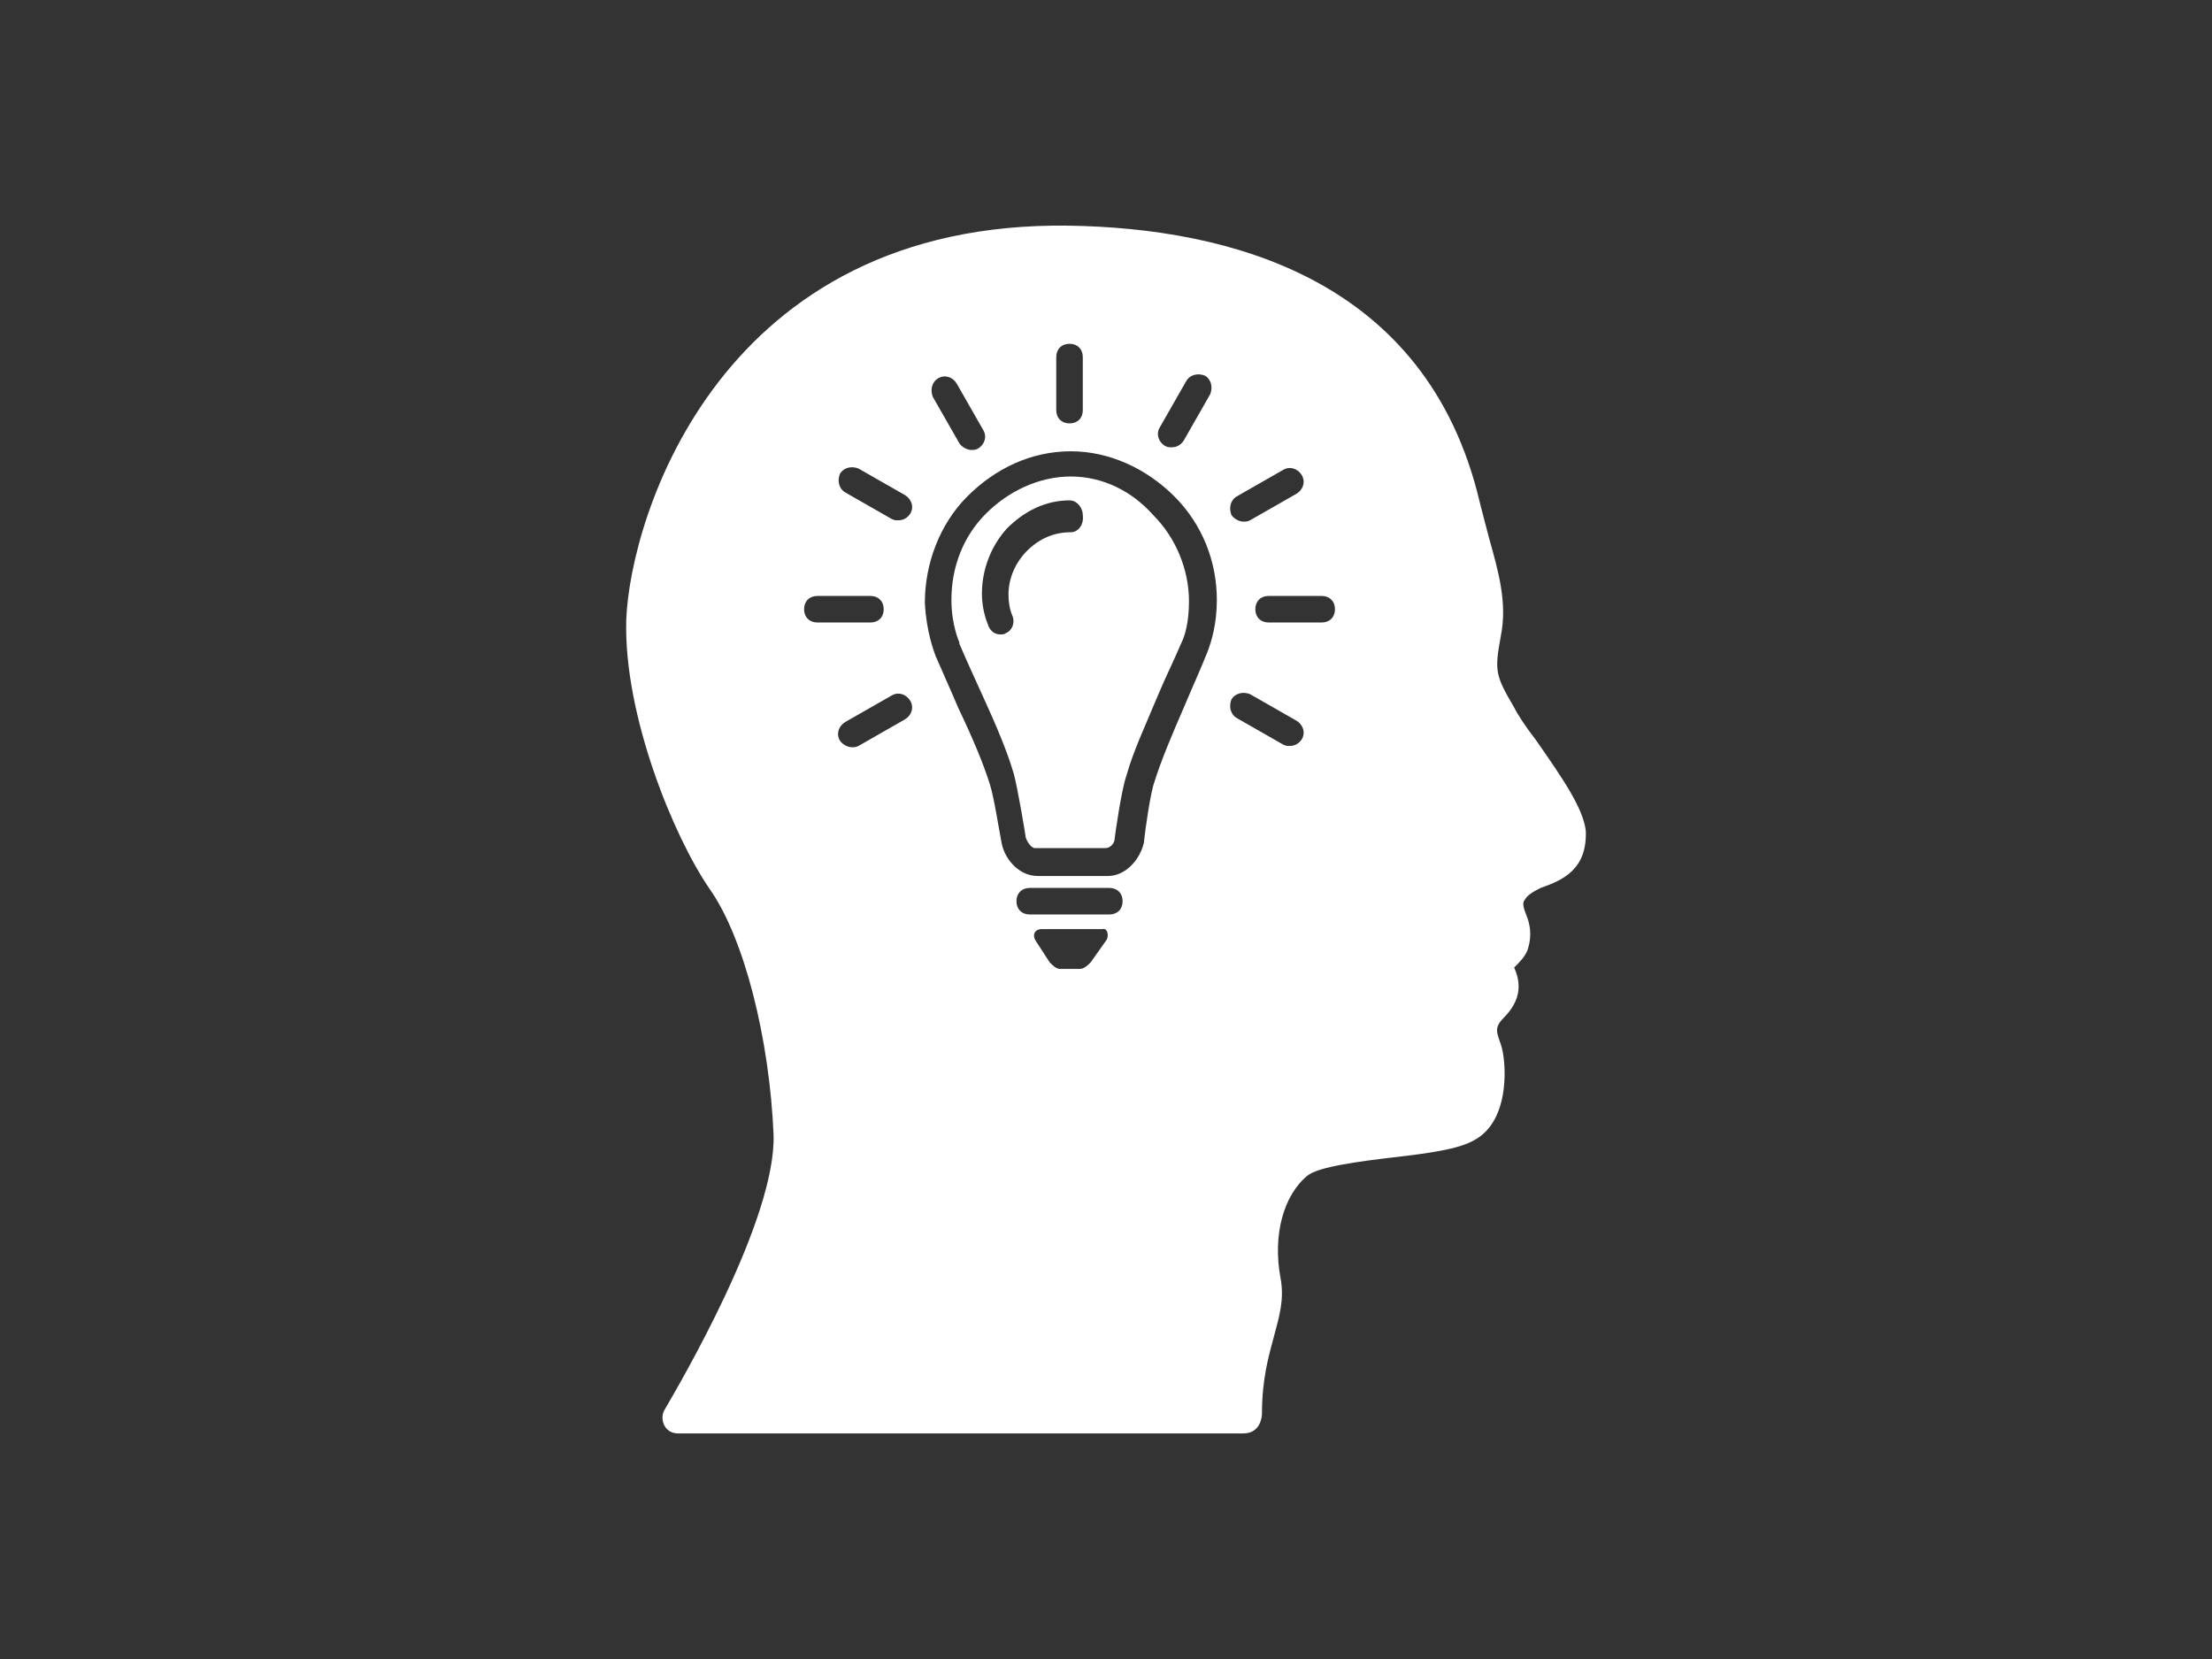 <?xml version="1.0" encoding="iso-8859-1"?>
<!-- Generator: Adobe Illustrator 17.1.0, SVG Export Plug-In . SVG Version: 6.00 Build 0)  -->
<!DOCTYPE svg PUBLIC "-//W3C//DTD SVG 1.1//EN" "http://www.w3.org/Graphics/SVG/1.1/DTD/svg11.dtd">
<svg version="1.1" id="Calque_1" xmlns="http://www.w3.org/2000/svg" xmlns:xlink="http://www.w3.org/1999/xlink" x="0px" y="0px"
	 viewBox="0 0 800 600" style="enable-background:new 0 0 800 600;" xml:space="preserve">
<rect x="0" y="0" width="800" height="600" fill="#333333" stroke="none"/>
<g id="UX">
	<path style="fill:#FFFFFF;" d="M387.289,172.333L387.289,172.333c-11.52,0-22.56,5.28-30.72,13.44s-12.48,19.2-12.48,31.2
		c0,9.12,2.88,15.36,2.88,15.36v0.48c2.88,6.72,5.76,12.96,8.16,18.24c5.28,11.52,9.12,20.64,11.52,28.8
		c1.44,5.28,4.32,22.56,4.32,23.04c0.48,1.44,1.92,3.84,3.36,3.84l0,0h25.44c1.92,0,3.36-1.92,3.36-3.36
		c0-0.48,2.4-17.76,4.32-23.04c2.4-8.64,6.72-17.76,11.52-29.28c2.4-5.76,5.28-11.52,8.16-18.24l0,0c1.44-2.88,2.88-7.68,2.88-15.36
		c0-11.52-4.8-23.04-12.96-31.2C409.369,177.613,398.809,172.333,387.289,172.333z M387.289,192.493c-6.24,0-11.52,2.4-15.84,6.72
		s-6.72,10.08-6.72,15.84c0,4.8,1.44,7.68,1.44,7.68c0.96,2.4,0,5.28-2.4,6.24c-0.48,0.48-1.44,0.48-1.92,0.48
		c-1.92,0-3.36-0.96-4.32-2.88c0-0.48-2.4-4.8-2.4-12c0-8.64,3.36-17.28,9.12-23.52c6.24-6.24,13.92-10.08,22.56-10.08l0,0
		c2.88,0,4.8,2.88,4.8,5.28C392.089,190.093,389.689,192.493,387.289,192.493z"/>
	<path style="fill:#FFFFFF;" d="M555.289,267.372c-3.36-4.32-6.24-8.64-7.68-11.52c-6.72-11.52-7.2-12.96-4.8-25.92
		c2.4-12-0.96-23.52-4.32-35.52c-0.96-3.84-1.92-7.2-2.88-11.04l-0.48-1.92c-19.2-81.12-91.2-98.88-148.32-99.84
		c-126.24-1.92-158.88,105.12-160.32,142.56c-0.96,34.56,17.28,78.72,30.24,97.44c12.48,17.76,21.6,54.24,23.04,88.8
		c0.96,30.72-34.08,90.24-39.36,99.36c-1.92,2.88-0.48,8.64,4.8,8.64h204.48c5.76,0,6.72-5.28,6.72-7.2
		c0-12.48,2.4-20.64,4.32-27.84c1.92-7.2,3.84-13.44,2.4-21.12c-2.88-15.36,0.96-29.76,9.6-36.96c3.84-3.36,19.2-5.28,31.2-6.72
		c12.48-1.44,23.52-2.88,29.28-6.24c13.44-7.2,11.52-29.28,9.6-34.56c0-0.48-0.48-0.96-0.48-1.44c-0.96-2.88-1.92-4.8,1.44-8.16
		c6.72-6.72,6.24-12.96,3.84-18.24c1.92-1.92,3.84-3.84,4.8-6.24c0.96-2.88,1.92-7.2-0.48-12.96c-0.96-2.4-1.44-4.32-0.48-5.28
		c0.96-1.92,3.84-3.36,5.76-4.32c8.16-2.88,16.8-6.72,16.32-20.64C572.569,292.333,565.369,281.773,555.289,267.372z
		 M419.449,154.573l9.6-16.8c1.44-2.4,4.32-2.88,6.72-1.92c2.4,1.44,2.88,4.32,1.92,6.72l-9.6,16.8c-0.96,1.44-2.4,2.4-4.32,2.4
		c-0.96,0-1.44,0-2.4-0.48C418.969,159.853,418.009,156.973,419.449,154.573z M382.009,129.133c0-2.88,1.92-4.8,4.8-4.8
		s4.8,1.92,4.8,4.8v19.2c0,2.88-1.92,4.8-4.8,4.8s-4.8-1.92-4.8-4.8V129.133z M339.289,136.813c2.4-1.44,5.28-0.48,6.72,1.92
		l9.6,16.8c1.44,2.4,0.48,5.28-1.92,6.72c-0.96,0.48-1.44,0.48-2.4,0.48c-1.44,0-3.36-0.96-4.32-2.4l-9.6-16.8
		C336.409,141.133,336.889,138.253,339.289,136.813z M290.809,220.333c0-2.88,1.92-4.8,4.8-4.8h19.2c2.88,0,4.8,1.92,4.8,4.8
		s-1.92,4.8-4.8,4.8h-19.2C292.729,225.133,290.809,223.213,290.809,220.333z M327.289,260.173l-16.8,9.6
		c-0.96,0.48-1.44,0.48-2.4,0.48c-1.44,0-3.36-0.96-4.32-2.4c-1.44-2.4-0.48-5.28,1.92-6.72l16.8-9.6c2.4-1.44,5.28-0.48,6.72,1.92
		C330.649,255.853,329.689,258.733,327.289,260.173z M329.209,185.773c-0.96,1.44-2.4,2.4-4.32,2.4c-0.96,0-1.44,0-2.4-0.48
		l-16.8-9.6c-2.4-1.44-2.88-4.32-1.92-6.72c1.44-2.4,4.32-2.88,6.72-1.92l16.8,9.6C329.689,180.493,330.649,183.373,329.209,185.773
		z M400.249,339.853l-5.76,8.16c-0.96,0.96-2.4,2.4-3.84,2.4h-7.2c-1.44,0-2.4-0.96-3.84-2.4l-5.28-8.16c-0.96-1.92,0-3.84,2.4-3.84
		h22.08C400.249,335.533,401.209,337.933,400.249,339.853z M401.209,330.733h-28.8c-2.88,0-4.8-1.92-4.8-4.8
		c0-2.88,1.92-4.8,4.8-4.8h28.8c2.88,0,4.8,1.92,4.8,4.8S404.089,330.733,401.209,330.733z M436.729,235.693
		C436.729,235.693,436.729,236.173,436.729,235.693c-2.88,7.2-5.76,13.44-8.16,19.2c-4.8,11.04-8.64,20.16-11.04,27.84
		c-1.44,3.84-3.36,17.28-3.84,22.08c-1.44,6.24-6.72,12-12.96,12h-25.44l0,0c-6.24,0-11.52-5.28-12.96-11.52
		c-0.96-4.8-2.88-17.28-4.32-21.6c-2.4-7.68-6.24-16.8-11.52-27.84c-2.4-5.76-5.28-12-8.16-18.72l0,0
		c-0.48-1.44-3.36-8.64-3.84-19.2c0-13.92,5.28-28.32,15.36-38.4c10.08-10.08,23.04-16.32,37.44-16.32l0,0
		c13.92,0,27.36,6.24,37.44,16.32c10.08,10.08,15.36,23.52,15.36,37.44C440.089,225.613,438.169,231.853,436.729,235.693z
		 M447.289,179.533l16.8-9.6c2.4-1.44,5.28-0.48,6.72,1.92s0.48,5.28-1.92,6.72l-16.8,9.6c-0.96,0.48-1.44,0.48-2.4,0.48
		c-1.44,0-3.36-0.96-4.32-2.4C444.409,183.853,444.889,180.973,447.289,179.533z M470.809,267.372c-0.96,1.44-2.4,2.4-4.32,2.4
		c-0.96,0-1.44,0-2.4-0.48l-16.8-9.6c-2.4-1.44-2.88-4.32-1.92-6.72c1.44-2.4,4.32-2.88,6.72-1.92l16.8,9.6
		C471.289,262.093,472.249,264.973,470.809,267.372z M478.009,225.133h-19.2c-2.88,0-4.8-1.92-4.8-4.8s1.92-4.8,4.8-4.8h19.2
		c2.88,0,4.8,1.92,4.8,4.8S480.889,225.133,478.009,225.133z"/>
</g>
</svg>
